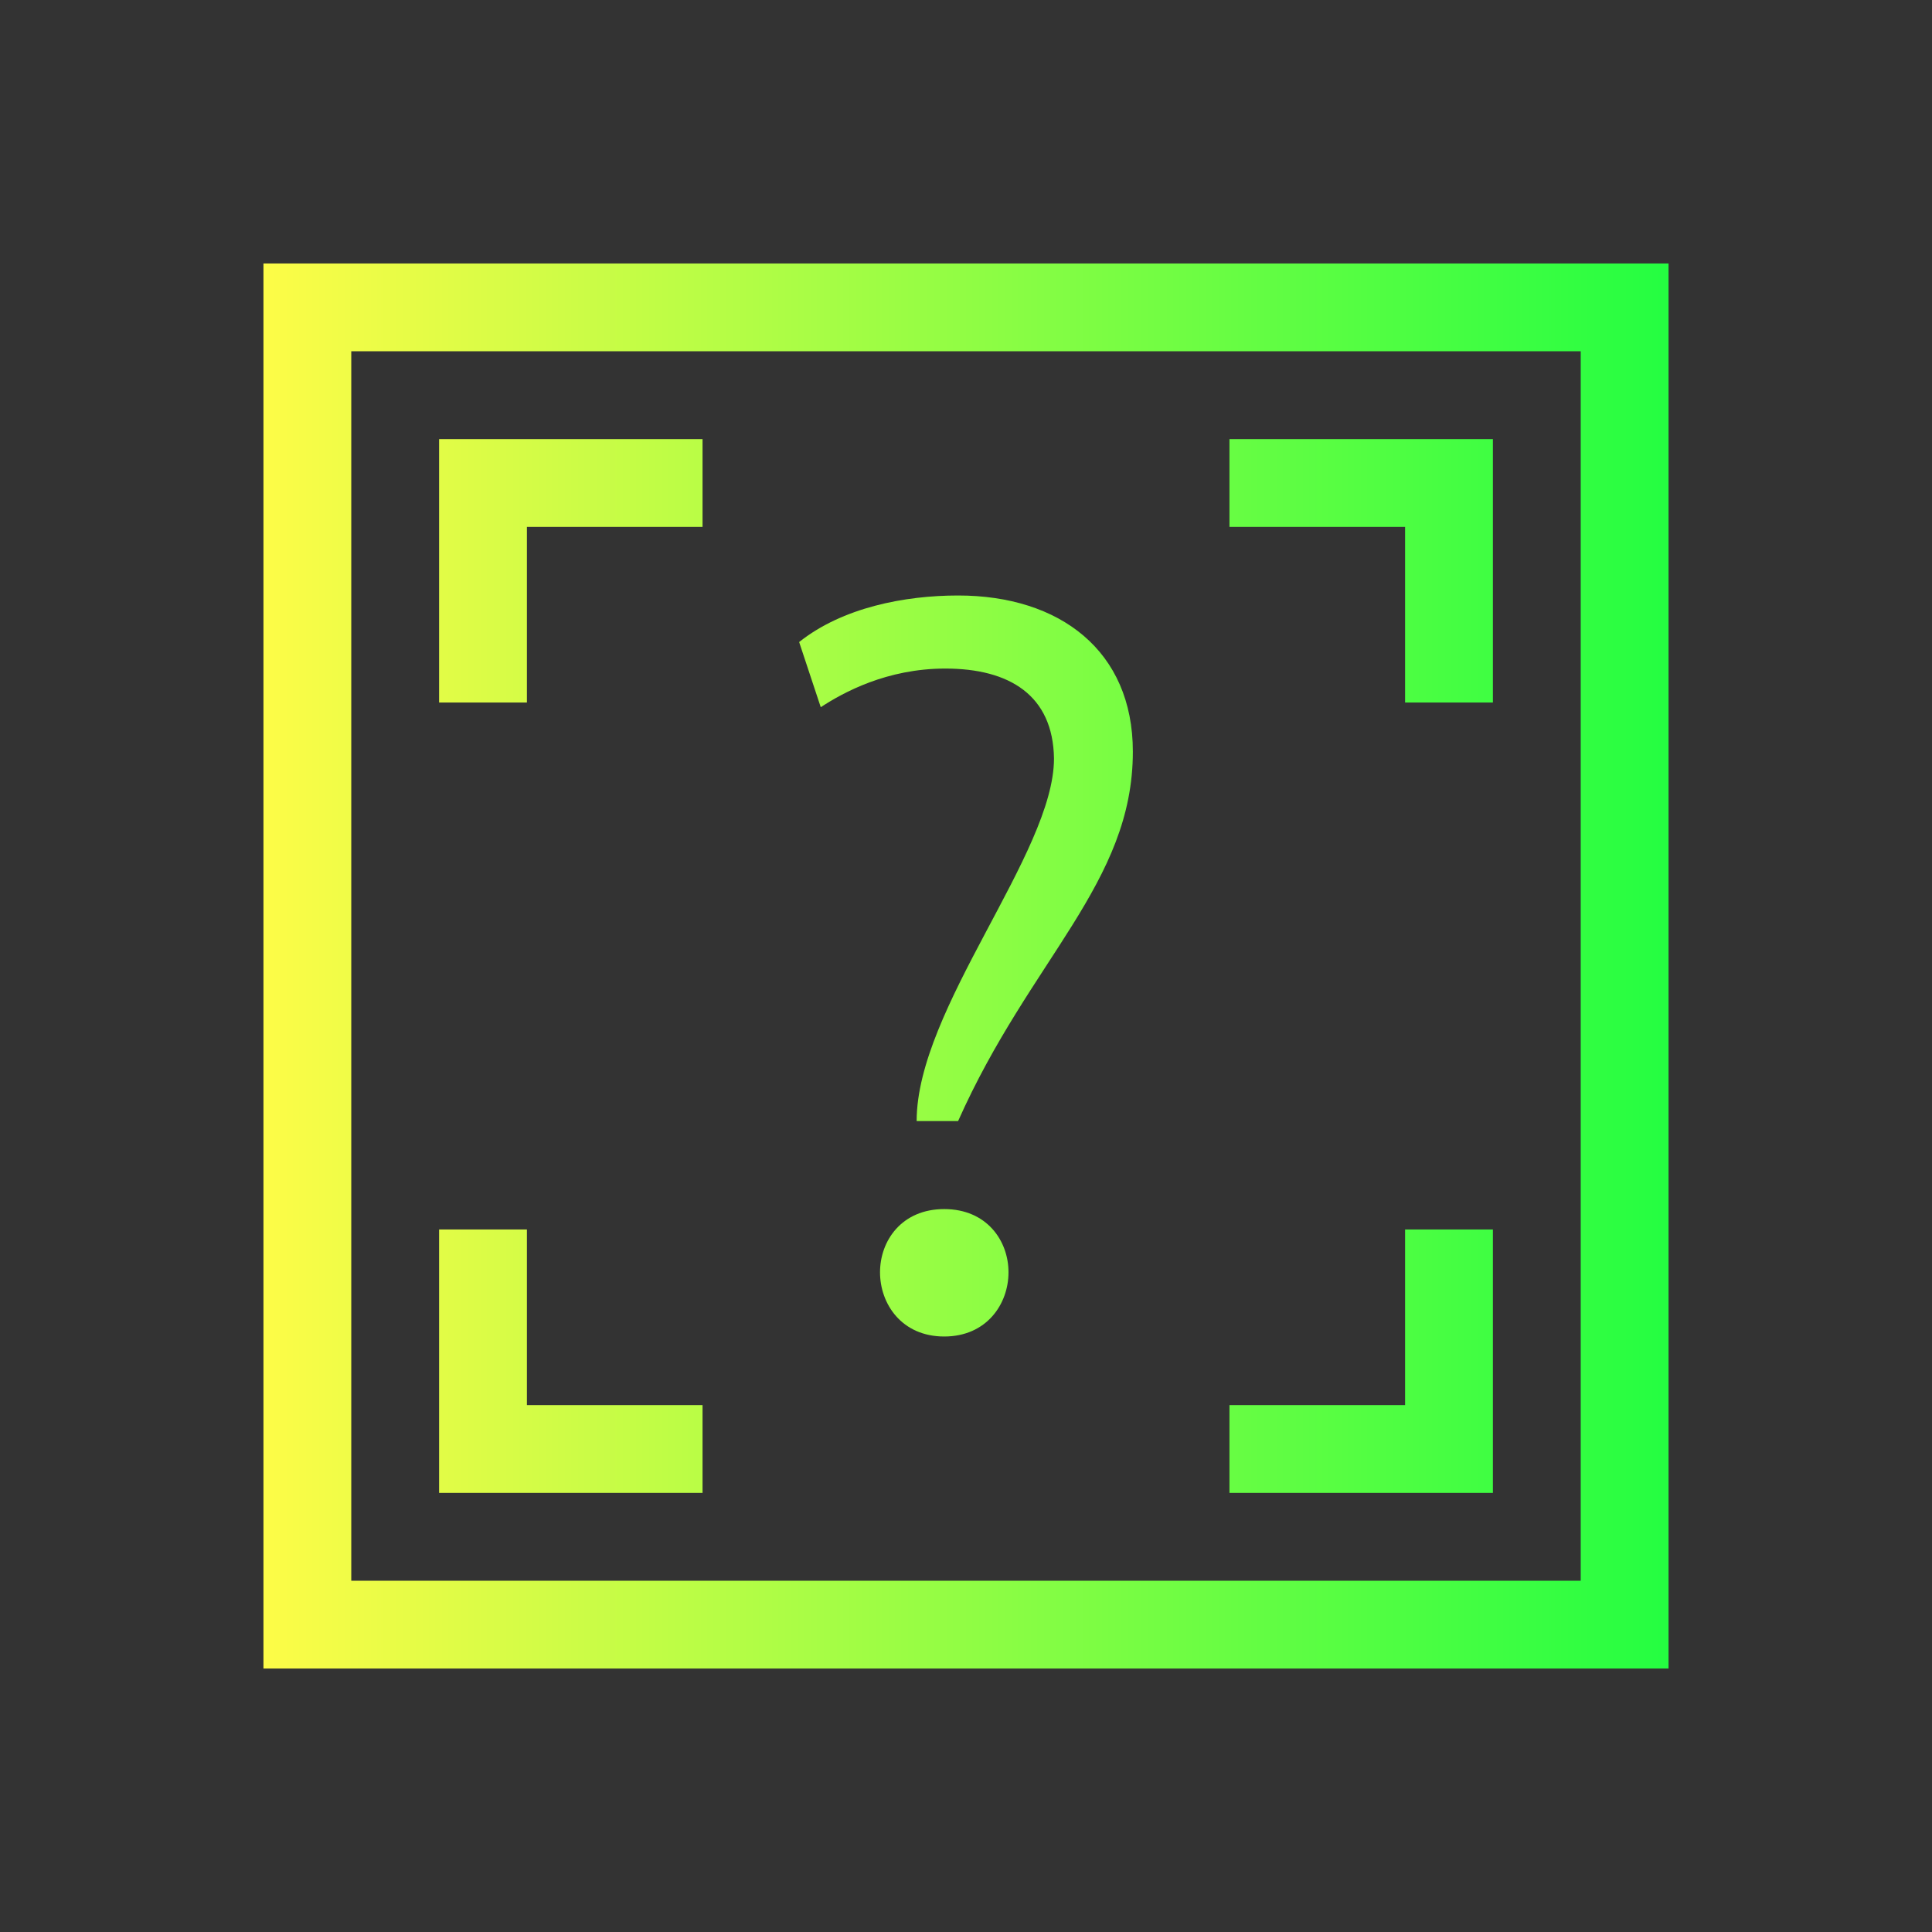 <svg width="22" height="22" viewBox="0 0 22 22" fill="none" xmlns="http://www.w3.org/2000/svg">
<rect x="0" y="0" width="22" height="22" fill="#333333" stroke="none"/>
<path d="M3 3V4V19H4H19V18V3H3ZM4 4H18V18H4V4ZM5 5V6V8H6V6H8V5H5ZM14 5V6H16V8H17V6V5H14ZM10.91 6.781C10.303 6.781 9.595 6.917 9.1 7.311L9.346 8.053C9.604 7.884 10.1 7.613 10.764 7.613C11.495 7.613 11.991 7.917 12.002 8.637C12.002 9.717 10.438 11.483 10.438 12.766H10.91C11.731 10.921 12.9 10.055 12.9 8.559C12.9 7.411 12.069 6.781 10.91 6.781ZM10.752 13.768C10.268 13.768 10.021 14.128 10.021 14.488C10.021 14.848 10.268 15.219 10.752 15.219C11.236 15.219 11.484 14.848 11.484 14.488C11.484 14.128 11.236 13.768 10.752 13.768ZM5 14V16V17H8V16H6V14H5ZM16 14V16H14V17H17V16V14H16Z" fill="url(#paint0_linear_10_12351)"/>
<defs>
<linearGradient id="paint0_linear_10_12351" x1="3" y1="11" x2="19" y2="11" gradientUnits="userSpaceOnUse">
<stop stop-color="#FDFC47"/>
<stop offset="1" stop-color="#24FE41"/>
</linearGradient>
</defs>
</svg>
